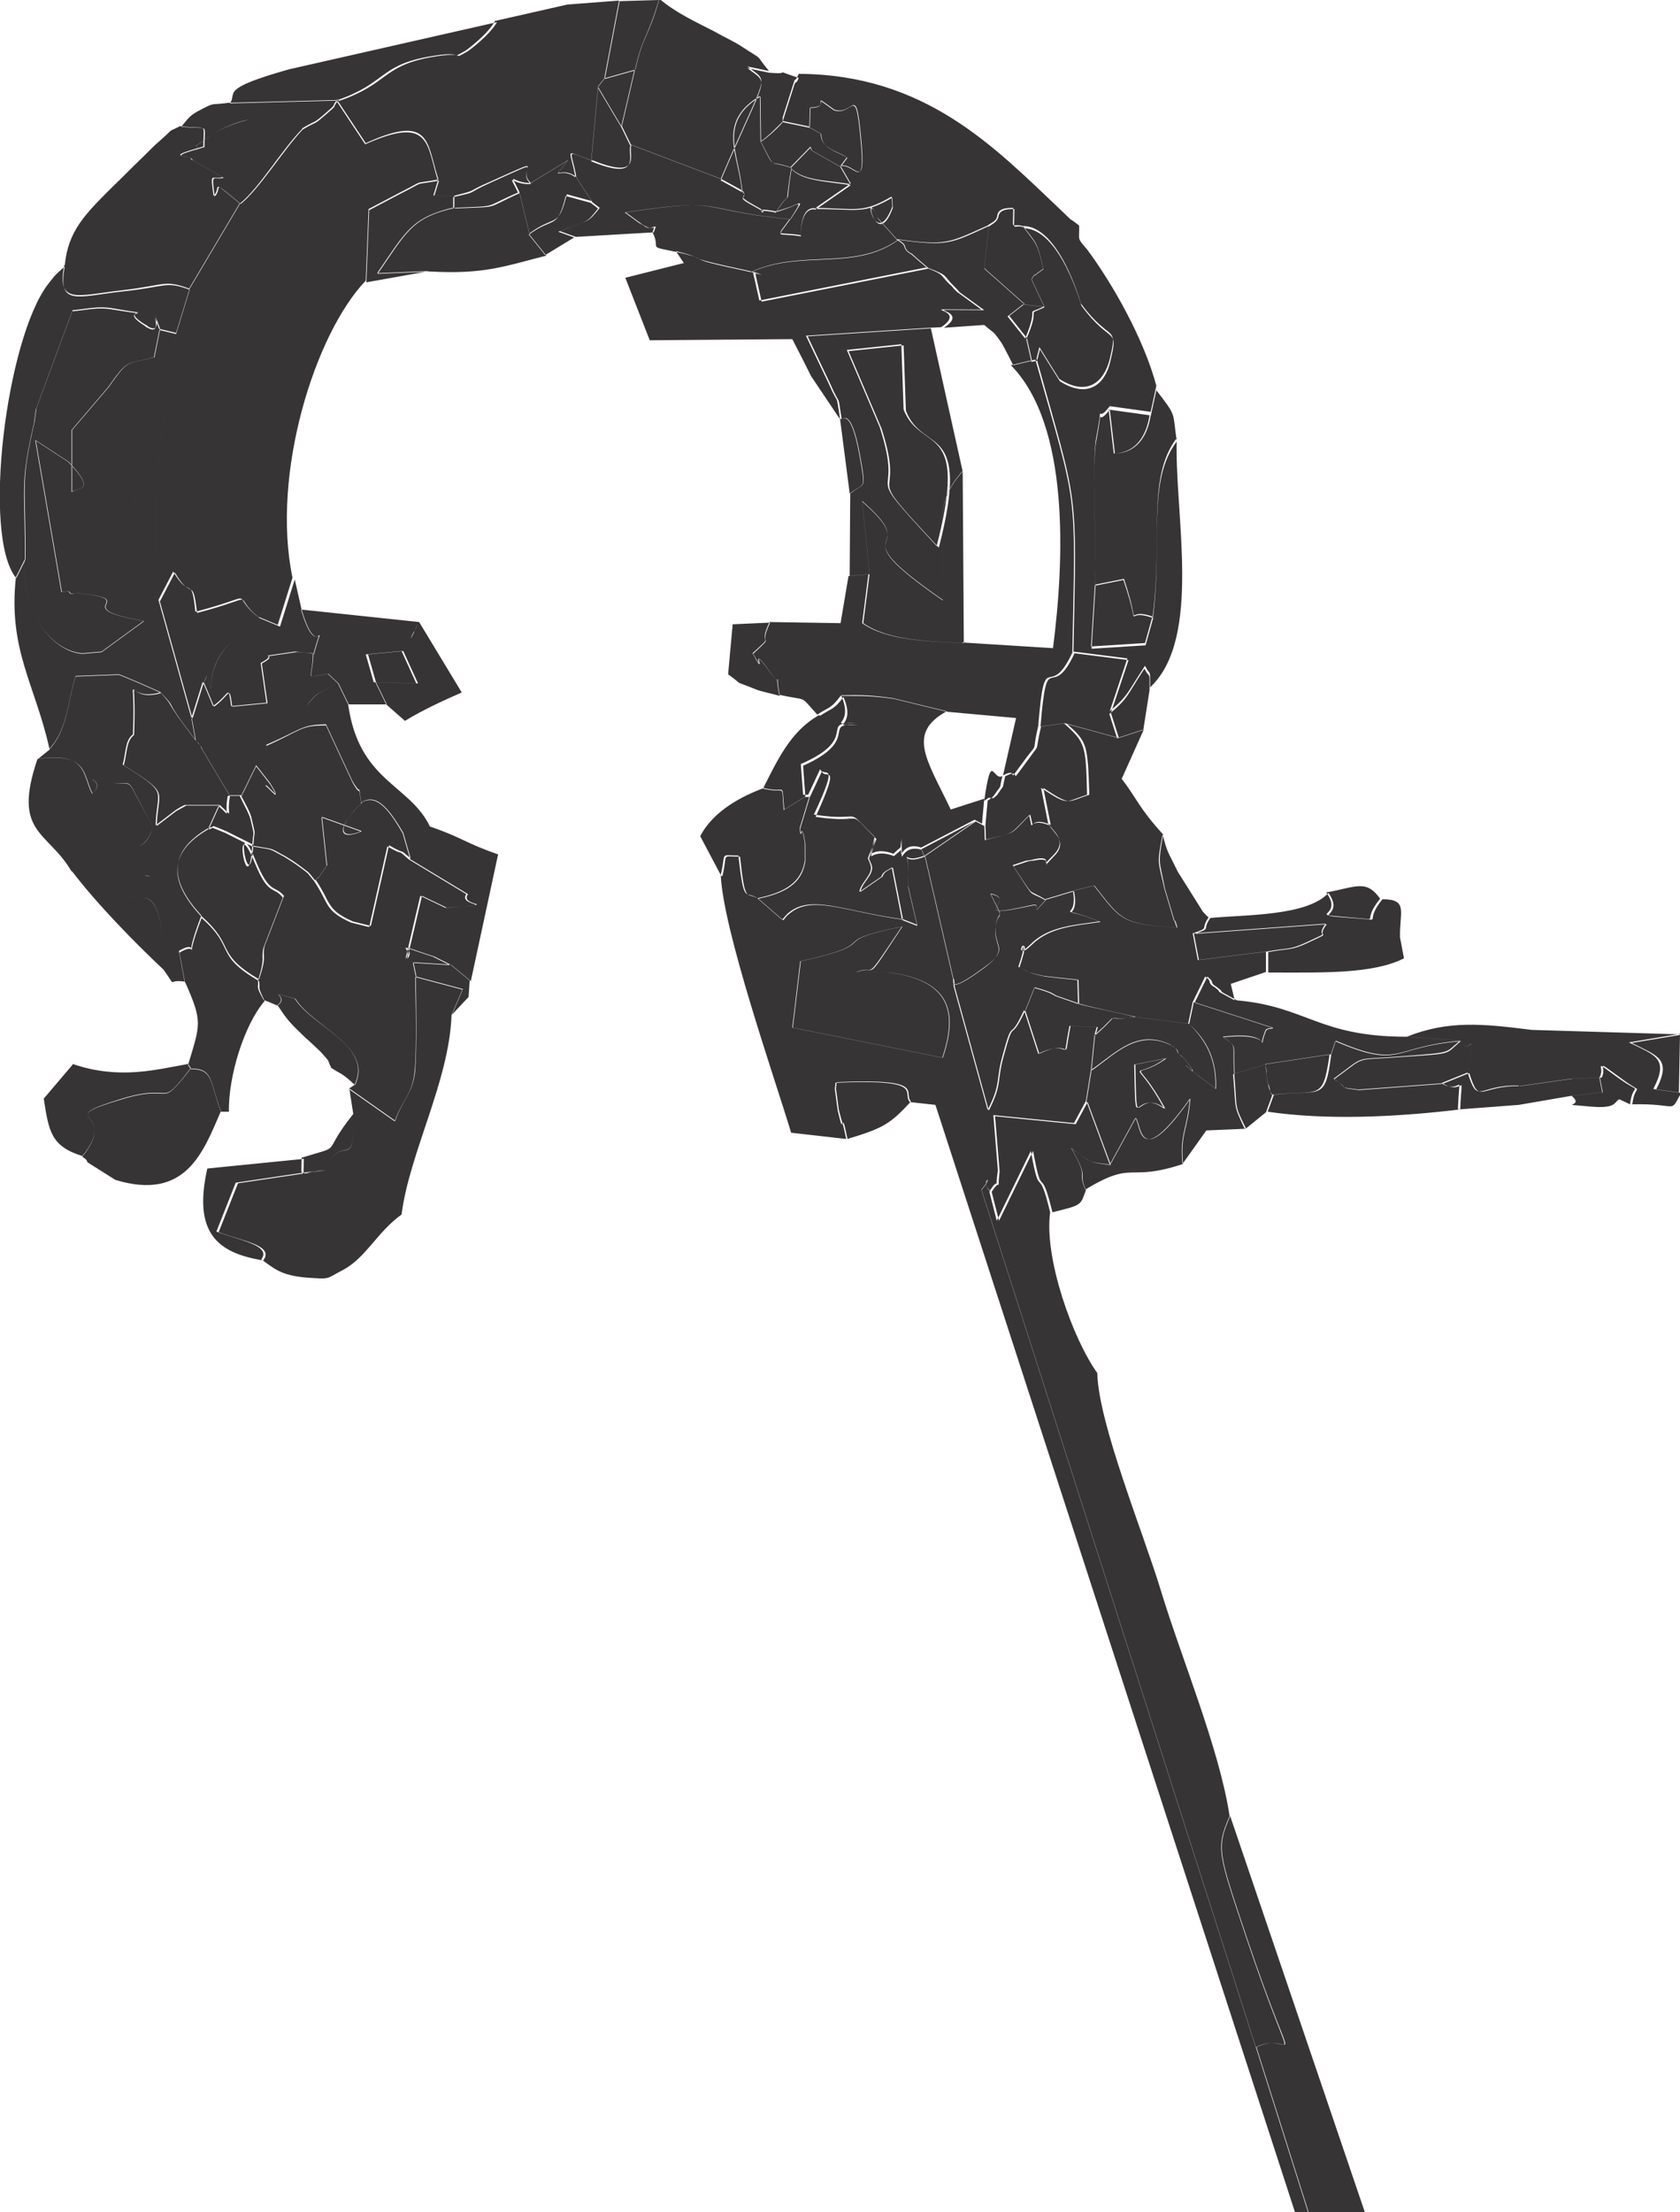<?xml version="1.0" encoding="UTF-8"?>
<!DOCTYPE svg PUBLIC "-//W3C//DTD SVG 1.1//EN" "http://www.w3.org/Graphics/SVG/1.1/DTD/svg11.dtd">
<!-- Creator: CorelDRAW -->
<svg xmlns="http://www.w3.org/2000/svg" xml:space="preserve" width="2.958in" height="3.894in" style="shape-rendering:geometricPrecision; text-rendering:geometricPrecision; image-rendering:optimizeQuality; fill-rule:evenodd; clip-rule:evenodd"
viewBox="0 0 2.958 3.894"
 xmlns:xlink="http://www.w3.org/1999/xlink">
 <defs>
  <style type="text/css">
   <![CDATA[
    .fil0 {fill:#373435}
   ]]>
  </style>
 </defs>
 <g id="Layer_x0020_1">
  <path class="fil0" d="M0.532 0.227c-0.036,0.037 -0.075,0.103 -0.109,0.131l-0.089 0.15 -0.024 0.078c-0.027,0.201 -0.047,0.252 -0.031,0.47l0.026 -0.05c0.03,0.052 0.032,0.004 0.039,0.071 0.118,-0.031 0.057,-0.034 0.109,0.008l0.036 0.015 0.026 -0.083c-0.038,-0.182 0.039,-0.429 0.129,-0.523l0.005 -0.126 0.057 -0.03c0.046,-0.023 0.016,-0.013 0.066,-0.022 -0.021,-0.064 -0.012,-0.117 -0.128,-0.064l-0.051 -0.077 0.002 -0.001c-0.016,0.019 0.004,0.003 -0.025,0.028 -0.02,0.017 -0.011,0.008 -0.038,0.024zm0.878 1.465c0.151,-0.034 0.037,-0.032 0.178,-0.061 -0.072,0.107 -0.042,0.065 -0.08,0.08l0.057 0.001c0.108,0.014 0.121,0.07 0.094,0.15l-0.264 -0.053 0.014 -0.117zm0.178 -0.074c-0.107,-0.015 -0.162,-0.045 -0.202,-0.009 -0.002,0.002 -0.007,0.008 -0.009,0.01l-0.045 -0.039c-0.021,-0.012 -0.022,0.011 -0.032,-0.074 -0.034,0 -0.021,-0.007 -0.031,0.034 0.004,0.097 0.094,0.355 0.124,0.454l0.097 0.011c-0.013,-0.061 -0.002,0.006 -0.015,-0.05l-0.005 -0.037c-0,-0.006 0.001,-0.008 0.001,-0.012 0.161,-0.007 0.116,0.018 0.131,0.034l0.045 0.005 0.633 1.949 0.023 0 -0.092 -0.291 -0.483 -1.509c0.025,-0.029 -0.004,-0.016 0.015,0.002 0.018,-0.029 0.008,0.008 0.014,-0.036l-0.008 -0.097 0.142 0.014 0.021 -0.039 0.009 -0.056 0.006 -0.06 0.004 -0.014 -0.048 -0.002c-0.015,0.076 0.008,0.019 -0.055,0.049l-0.025 -0.077c-0.028,0.062 -0.018,0.007 -0.038,0.081 -0.012,0.043 -0.002,0.048 -0.026,0.095l-0.06 -0.218 -0.001 -0.013 -0.05 -0.217c-0.05,0.02 -0.024,-0.032 -0.029,0.053 -0,0.002 0.016,0.068 0.016,0.069l-0.028 -0.011zm-0.21 -1.405l0.048 0.01 0.001 -0.034c0.041,9.05512e-005 -0.006,-0.03 0.042,0.004 0.034,0.012 0.038,-0.049 0.047,0.049 0.01,0.102 -0.012,0.042 -0.036,0.05l0.018 0.031 -0.062 0.043c0.073,0.001 0.082,0.01 0.134,-0.02l0.001 0.018c-0.031,0.081 -0.053,-0.043 -0.026,0.019l0.034 0.038c0.087,0.012 0.091,0.007 0.16,-0.024 0.006,-0.005 0.016,-0.007 0.017,-0.018 0.002,-0.013 0.018,-0.013 0.028,-0.013 0,0.044 -0.005,0.026 0.017,0.032 0.064,-0.001 0.102,0.136 0.102,0.136 0.052,0.071 0.066,0.035 0.051,0.098 -0.01,0.04 -0.039,0.067 -0.089,0.035l-0.035 -0.056 -0.005 0.02c0.074,0.266 0.071,0.22 0.065,0.516l0.095 0.012 -0.031 0.093c0.033,-0.028 0.031,-0.033 0.062,-0.08 0.01,0.02 0.009,0.002 0.009,0.038 0.093,-0.087 0.042,-0.309 0.047,-0.439 -0.053,0.07 -0.025,0.176 -0.042,0.311l-0.014 0.05 -0.095 0.006 0.007 -0.113c0.001,-0.056 -0.001,-0.11 -0.001,-0.166 -9.84252e-005,-0.023 -0.001,-0.067 0.003,-0.088 0.015,-0.078 -0.004,-0.019 0.024,-0.056l0.072 0.01 0.01 -0.046c-0.022,-0.082 -0.076,-0.178 -0.122,-0.24 -0.019,-0.022 -0.013,-0.015 -0.014,-0.042 -0.031,-0.024 0.002,0.005 -0.033,-0.028 -0.117,-0.111 -0.238,-0.238 -0.461,-0.239 -0,0.001 -0.001,0.003 -0.001,0.003 -0,0 -0.002,0.003 -0.002,0.004 -0,0.001 -0.003,0.004 -0.004,0.004l-0.021 0.066zm0.365 1.884c-0.018,-0.018 0.01,-0.031 -0.015,-0.002l0.483 1.509c0.065,-0.035 0.075,0.08 -0.017,-0.194 -0.049,-0.147 -0.054,-0.156 -0.029,-0.213 -0.018,-0.119 -0.085,-0.278 -0.121,-0.397 -0.031,-0.102 -0.11,-0.294 -0.112,-0.383 -0.043,-0.06 -0.094,-0.202 -0.083,-0.283 -0.022,-0.091 -0.017,-0.014 -0.034,-0.108l-0.06 0.123 -0.013 -0.051zm-0.872 -2.059c-0.013,0.023 -0.048,0.049 -0.051,0.051 -0.034,0.019 0.007,-0.002 -0.067,0.011 -0.086,0.016 -0.073,0.047 -0.161,0.077l0.051 0.077c0.116,-0.052 0.108,0.001 0.128,0.064l-0.008 0.026 0.035 0.001c0.048,-0.012 0.018,-0.005 0.067,-0.026 0.107,-0.048 0.041,-0.021 0.07,0.003l0.064 -0.039c-0.031,0.042 -0.014,0.008 0.014,0.029 -0.009,-0.053 -0.022,-0.047 0.028,-0.03l0.012 -0.13 0.011 -0.014 0.026 -0.137 -0.091 0.007 -0.128 0.029zm-0.417 1.687c0.002,0.016 -0.005,0.008 0.01,0.035l0.024 0.01c0.023,-0.017 -0.025,-0.027 0.031,-0.012 0.031,0.05 0.139,0.083 0.105,0.152l-0.009 0.006 0.081 0.057c0.012,-0.036 0.031,-0.048 0.035,-0.088 0.003,-0.037 0.002,-0.123 0.001,-0.166l-0.005 -0.024 0.065 0.004 -0.03 -0.015c-0.081,-0.026 -0.031,-0.016 -0.048,0.004l0.026 -0.111 0.044 0.021c0.103,-0.008 0.021,-0.001 0.037,-0.024l-0.101 -0.061c-0.025,-0.022 -0.003,-0.003 -0.038,-0.023l-0.032 0.142 -0.032 -0.008c-0.047,-0.021 -0.038,-0.033 -0.065,-0.073 -0.014,-0.017 -0.007,-0.011 -0.03,-0.028 -0.004,-0.003 -0.018,-0.012 -0.023,-0.015 -0.029,-0.015 -0.014,-0.011 -0.056,-0.018 -0.007,0.107 -0.037,-0.073 0.005,0.03 0.024,0.058 0.032,0.039 0.049,0.06l-0.034 0.088c-0.005,0.021 0.004,0.015 -0.01,0.059zm1.241 -0.593c-0.06,-0.003 -0.133,-0.004 -0.177,-0.035l0.011 -0.086 -0.035 0.003 -0.014 0.083 -0.125 -0.002c-0.023,0.048 0.013,0.016 -0.03,0.055 0.028,0.051 -0.01,-0.024 0.029,0.031 0.028,0.039 0.007,-0.013 0.018,0.042 0.053,0.012 0.034,-0.001 0.067,0.035 0.021,-0.014 0.024,-0.01 0.041,-0.033 0.04,-0 0.056,0 0.093,0.005l0.095 0.023 0.121 0.011 -0.023 0.101c0.034,-0.018 -0.002,0.027 0.041,-0.031 0.022,-0.029 0.009,-0.005 0.021,-0.056 0.012,-0.146 0.018,-0.039 0.06,-0.129 0.006,-0.296 0.01,-0.25 -0.065,-0.516l-0.01 0.002 -0.033 0.008c0.104,0.106 0.094,0.343 0.074,0.498l-0.16 -0.01zm-1.08 0.784l0.007 0.045c0.002,0.107 -0.015,0.028 -0.052,0.098l-0.155 0.023 -0.034 0.086c0.039,0.015 0.098,0.024 0.079,0.049 0.023,0.016 0.034,0.028 0.079,0.032 0.045,0.003 0.033,0.003 0.066,-0.014 0.04,-0.022 0.059,-0.066 0.102,-0.097 0.014,-0.109 0.084,-0.235 0.088,-0.351l0.019 -0.045 -0.083 -0.022c0.001,0.043 0.003,0.129 -0.001,0.166 -0.004,0.041 -0.023,0.052 -0.035,0.088l-0.081 -0.057zm0.864 -1.179c-0.008,-0.051 -0.001,-0.018 -0.02,-0.062l-0.04 -0.084 0.217 -0.014 0.021 -0.001c0.056,-0.037 -0.073,-0.031 0.071,-0.031l-0.044 -0.032c-0.002,-0.002 -0.006,-0.006 -0.008,-0.009 -0.023,-0.02 -0.009,-0.019 -0.046,-0.033l-0.293 0.058 -0.011 -0.049c-0,-0.001 0.03,0.005 -0.007,-0.003 -0.026,-0.006 -0.057,-0.012 -0.078,-0.018 -0.022,-0.006 -0.007,-0.006 -0.051,-0.017l0.014 0.021 -0.103 0.026 0.043 0.11 0.251 -0.002c0.01,0.019 0.023,0.045 0.033,0.065l0.049 0.073zm0.41 0.831c0.011,0.059 -0.04,0.02 0.047,0.054 -0.04,0.006 -0.089,0.008 -0.12,0.039 -0.041,0.04 0.004,-0.039 -0.023,0.041 0.019,0.009 0.012,0.009 0.045,0.016 0.002,0 0.048,0.006 0.059,0.006l0.001 0.043c0.02,0.006 0.078,0.017 0.099,0.023l0.095 0.012 0.008 -0.038 0.022 -0.045c0.003,0.003 0.007,0.004 0.008,0.01 0.001,0.005 0.007,0.008 0.009,0.009 0.019,0.015 -0.011,-0.002 0.035,0.023l-0.007 -0.029 0.062 -0.021 0 -0.036 -0.12 0.015 -0.009 -0.047c0.032,-0.011 0.012,-0.005 0.028,-0.028 -0.004,-0.003 -0.008,-0.008 -0.01,-0.01l-0.044 -0.07c-0.019,-0.039 -0.018,-0.032 -0.027,-0.066 -0.011,0.054 -0.007,0.048 0.003,0.095l0.017 0.057c0.001,-0.002 0.003,0.008 0.005,0.012 -0.1,-0.006 -0.099,-0.015 -0.146,-0.074l-0.037 0.009zm-1.776 -1.101c-0.013,0.07 0.023,0.053 0.102,0.044 0.077,-0.009 0.074,-0.019 0.118,-0.003l0.089 -0.15c-0.055,-0.045 -0.031,-0.028 -0.046,-0.013 -0.006,-0.045 -0.004,-0.028 0.016,-0.033l-0.055 -0.031c-0.001,-0.01 -0.055,-0.002 0.021,-0.023 0,-0.045 0.01,-0.029 -0.041,-0.036 -0.027,0.014 -0.005,-0.001 -0.038,0.028 -0.002,0.001 -0.023,0.022 -0.027,0.026 -0.024,0.023 -0.031,0.031 -0.054,0.053 -0.048,0.048 -0.078,0.077 -0.084,0.138zm0.14 0.627c-0.033,-0.165 -0.016,-0.305 0.018,-0.465 -0.052,0.013 -0.046,0.004 -0.081,0.053l-0.064 0.075 0 0.109c0.009,-0.008 0.046,0.001 -0.006,-0.053l-0.058 -0.038 0.046 0.267c0.004,0.002 0.012,-0.004 0.014,0.001 0.002,0.005 0.011,0.001 0.013,0.001 0.119,0.012 -0.022,0.025 0.117,0.049zm-0.21 -0.109c-0.004,0.097 0.049,0.161 0.102,0.165l0.034 -0.003 0.074 -0.054c-0.139,-0.024 0.002,-0.037 -0.117,-0.049 -0.002,-0 -0.011,0.003 -0.013,-0.001 -0.002,-0.005 -0.01,0 -0.014,-0.001l-0.046 -0.267 0.058 0.038c0.051,0.054 0.014,0.045 0.006,0.053l0 -0.109 0.064 -0.075c0.035,-0.049 0.028,-0.04 0.081,-0.053l0.01 -0.05c-0.024,-0.062 0.012,0.015 -0.021,-0.004 -0.001,-0.001 -0.005,-0.004 -0.006,-0.004 -0.053,-0.033 0.037,-0.012 -0.055,-0.028 -0.028,-0.005 -0.046,0.001 -0.072,0.003l-0.064 0.173 -0.003 0.023c-0.025,0.108 -0.016,0.105 -0.016,0.243zm1.438 0.239c0.025,0.057 -0.03,0.049 0.026,0.049 -0.067,-0.003 0.009,0.026 -0.097,0.072l0.004 0.054 0.009 1.9685e-005 0.021 -0.045c0.006,0.016 0.036,-0.02 -0.011,0.08 0.092,0.014 0.05,-0.018 0.107,0.039 -0.012,0.057 -0.014,0.012 0.033,0.03 0.018,-0.017 0.011,-0.006 0.014,-0.027 0,0.059 -0.007,0.002 0.035,0.016l0.094 -0.049 0.013 0.007 0.004 -0.044 -0.059 0.019c-0.042,-0.088 -0.078,-0.134 -0.007,-0.173l-0.095 -0.023c-0.037,-0.005 -0.053,-0.006 -0.093,-0.005zm0.366 0.227c0.005,0.011 0.034,0.028 0.008,0.054 -0.035,0.035 0.011,-0.003 -0.036,0.008 -0.003,0.001 -0.009,0.002 -0.012,0.002l-0.024 0.008c0.042,0.062 0.022,0.039 0.057,0.06l0.05 -0.015 0.037 -0.009c0.047,0.059 0.046,0.068 0.146,0.074 -0.001,-0.004 -0.004,-0.015 -0.005,-0.012l-0.017 -0.057c-0.009,-0.048 -0.013,-0.041 -0.003,-0.095 -0.043,-0.047 -0.046,-0.063 -0.073,-0.098l0.039 -0.087 -0.046 0.015 -0.095 -0.026c0.038,0.034 0.039,0.038 0.041,0.126 -0.04,0.013 -0.032,0.02 -0.081,-0.012l0.013 0.065zm-0.729 -1.328l-0.023 0.099 0.016 0.033 0.158 0.06c0.082,-0.193 0.087,-0.167 0.047,-0.198l0.038 0.008c-0.029,-0.035 -0.004,-0.014 -0.051,-0.045 -0.011,-0.007 -0.032,-0.017 -0.046,-0.025 -0.035,-0.018 -0.066,-0.032 -0.096,-0.057 -0.019,0.068 -0.03,0.066 -0.042,0.124zm-0.847 0.506c-0.034,0.16 -0.051,0.3 -0.018,0.465l-0.074 0.054 -0.034 0.003c-0.052,-0.004 -0.106,-0.069 -0.102,-0.165l-0.015 0.03c-0.014,0.128 0.034,0.189 0.059,0.302 0.032,-0.034 0.032,-0.084 0.046,-0.128l0.076 -0.003c0.005,0.001 0.062,0.026 0.073,0.031 0.025,0.029 0.008,0.01 0.033,0.046l0.029 0.039 -0.007 -0.039 -0.058 -0.208c-0.016,-0.218 0.004,-0.269 0.031,-0.47l-0.029 -0.007 -0.01 0.05zm1.379 0.333c-0.144,-0.155 -0.054,-0.064 -0.101,-0.21l-0.058 -0.136 0.096 -0.01 0.004 0.115c0.031,0.078 0.116,0.017 0.058,0.241zm-0.17 -0.225c0.003,0.004 0.018,-0.024 0.034,0.063 0.012,0.067 0.008,0.048 -0.017,0.069l-0.001 0.145 0.035 -0.003 -0.013 -0.128c0.114,0.099 -0.051,0.04 0.142,0.174 0.004,-0.116 -0.022,-0.164 0.035,-0.227l-0.056 -0.252 -0.217 0.014 0.04 0.084c0.019,0.044 0.012,0.011 0.02,0.062zm0.732 2.866l0.092 0.291 0.099 0 -0.237 -0.697c-0.025,0.057 -0.02,0.066 0.029,0.213 0.092,0.274 0.083,0.159 0.017,0.194zm-2.124 -2.284l-0.021 0.017c0.089,-0.012 0.079,0.029 0.096,0.061 0.03,-0.029 -0.039,-0.028 0.036,-0.019 0.043,0.005 0.016,-0.018 0.071,0.078 -0.011,0.03 -0.024,0.033 -0.024,0.033l0.018 0.053c-0.003,0.001 -0.009,-0.003 -0.01,0.001 -0.018,0.075 0.015,-0.058 -0.032,0.035 0.036,0.01 0.051,-0.023 0.068,0.086 0.009,0.058 0.013,0.011 -0.002,0.043 0.025,0.035 0.004,0.016 0.037,0.021l-0.01 -0.054c0.042,-0.025 0.003,0.034 0.039,-0.061 -0.053,-0.058 -0.063,-0.11 0.014,-0.154l0.019 -0.042 -0.061 -0c-0.002,0 -0.014,0.007 -0.018,0.01l-0.034 0.026c0.002,-0.066 0.025,-0.054 -0.058,-0.107 0.006,-0.021 0.004,-0.043 0.018,-0.053 0.006,-0.132 -0.02,-0.055 0.048,-0.074 -0.011,-0.005 -0.068,-0.03 -0.073,-0.031l-0.076 0.003c-0.014,0.044 -0.014,0.094 -0.046,0.128zm1.322 0.373l-0.014 0.117 0.264 0.053c0.027,-0.08 0.014,-0.136 -0.094,-0.15l-0.057 -0.001c0.039,-0.014 0.009,0.027 0.08,-0.08 -0.141,0.029 -0.027,0.027 -0.178,0.061zm0.026 -1.325c-0,0 -0.026,-0.009 -0.026,0.047 -0.043,-0.007 -0.044,0.006 -0.02,-0.028 -0.17,-0.017 -0.111,-0.039 -0.29,-0.012l0.026 0.019c0.002,0.001 0.008,0.004 0.01,0.006 0.015,0.009 0.02,-0.012 0.013,0.01 0.016,0.032 -0.013,0.023 0.044,0.035 0.044,0.01 0.029,0.01 0.051,0.017 0.021,0.006 0.052,0.012 0.078,0.018 0.087,-0.041 0.18,-0.002 0.258,-0.056l-0.034 -0.038c-0.027,-0.062 -0.004,0.062 0.026,-0.019l-0.001 -0.018c-0.052,0.03 -0.061,0.02 -0.134,0.02zm0.295 1.086l-0.013 -0.007 -0.089 0.061 0.05 0.217c0.002,-0.001 -0.016,0.032 0.055,-0.021 0.046,-0.035 0.011,-0.036 0.02,-0.077 0.005,-0.025 0.016,-0 -0.01,-0.052 0.052,0.009 -0.05,0.047 0.074,0.02 0.019,-0.004 -0.008,0.025 0.023,-0.009 -0.035,-0.02 -0.015,0.003 -0.057,-0.06l0.024 -0.008c0.003,-0.001 0.009,-0.002 0.012,-0.002 0.047,-0.01 0.001,0.028 0.036,-0.008 0.026,-0.026 -0.004,-0.043 -0.008,-0.054 -0.042,-0.017 -0.027,0.02 -0.036,-0.018 -0.04,0.04 -0.022,0.028 -0.078,0.044l-0.001 -0.025zm-1.604 0.081c0.046,0.06 0.112,0.127 0.161,0.173 0.015,-0.032 0.011,0.015 0.002,-0.043 -0.017,-0.109 -0.031,-0.076 -0.068,-0.086 0.047,-0.093 0.014,0.04 0.032,-0.035 0.001,-0.004 0.007,0.001 0.01,-0.001l-0.018 -0.053 -0.091 -0.07 0.007 -0.022c-0.017,-0.032 -0.007,-0.074 -0.096,-0.061 -0.045,0.132 0.018,0.126 0.06,0.198zm-0.098 -0.517l0.015 -0.03c0,-0.137 -0.009,-0.134 0.016,-0.243l0.003 -0.023 0.064 -0.173c0.026,-0.002 0.045,-0.008 0.072,-0.003 0.092,0.015 0.002,-0.006 0.055,0.028 0.001,0.001 0.005,0.004 0.006,0.004 0.033,0.019 -0.004,-0.058 0.021,0.004l0.029 0.007 0.024 -0.078c-0.044,-0.016 -0.04,-0.005 -0.118,0.003 -0.08,0.009 -0.115,0.027 -0.102,-0.044 -0.016,0.015 -0.013,0.01 -0.03,0.032 -0.073,0.097 -0.116,0.441 -0.056,0.516zm1.997 -0.286c-0.011,0.072 -0.063,0.067 -0.063,0.067l-0.009 -0.077c-0.028,0.037 -0.009,-0.022 -0.024,0.056 -0.004,0.021 -0.003,0.065 -0.003,0.088 0,0.056 0.002,0.11 0.001,0.166l0.05 -0.01c0.035,0.102 -0.004,0.046 0.052,0.067 0.017,-0.134 -0.011,-0.241 0.042,-0.311 -0.008,-0.053 0.001,-0.042 -0.036,-0.09l-0.01 0.046zm0.545 1.101c0.02,0.035 0.023,-0.039 0.016,0.057 0.018,0.058 0.018,0.021 0.09,0.023l0.092 -0.013 0.051 -0.002c0.011,-0.019 -0.016,-0.035 0.034,0.001 0.044,0.033 0.025,0.004 0.02,0.046 0.083,-0.002 0.065,0.018 0.086,-0.02l-0.044 -0.006c0.028,-0.054 0.003,-0.059 -0.043,-0.082l0.09 -0.015 -0.266 -0.008c-0.087,-0.011 -0.147,-0.017 -0.22,0.012l0.097 0.007zm-2.233 -0.567l0.007 0.039c0.003,0.004 0.008,0.006 0.01,0.014l0.049 0.082 0.021 0 0.026 -0.053 0.025 0.032c0.024,0.039 -0.005,0.003 -0.008,0.003l0.001 -0.071c0.063,-0.027 0.06,-0.035 0.105,-0.036l0.046 0.099c0.018,0.032 0.01,-0.001 0.016,0.039 0.025,-0.015 0.046,0.007 0.073,0.054 0.062,-0.01 0.025,0.001 0.048,-0.012 -0.036,-0.075 -0.125,-0.079 -0.144,-0.215l-0.018 -0.037c-0.04,0.022 -0.034,0.013 -0.057,0.042l-0.069 -0.008 -0.062 0.006c-0.006,-0.04 -0.001,-0.022 -0.032,-3.93701e-005l-0.018 -0.043 -0.02 0.064zm0.086 0.135c0.006,0.011 0.018,0.032 0.019,0.041 0.008,0.035 0.005,0.015 0.003,0.048 0.042,0.007 0.027,0.003 0.056,0.018 0.005,0.003 0.018,0.011 0.023,0.015 0.023,0.017 0.016,0.011 0.03,0.028 0.001,-0.002 0.004,-0.006 0.005,-0.004l0.015 -0.022 -0.009 -0.085 0.07 0.025c-0.054,0.021 -0.03,-0.023 0,-0.049 -0.006,-0.04 0.001,-0.007 -0.016,-0.039l-0.046 -0.099c-0.046,0 -0.042,0.008 -0.105,0.036l-0.001 0.071c0.003,-0 0.032,0.036 0.008,-0.003l-0.025 -0.032 -0.026 0.053zm-0.28 0.635c0.003,0.004 0.008,0.004 0.01,0.011l0.049 0.031c0.125,0.038 0.155,-0.05 0.186,-0.121 -0.02,-0.051 -0.012,-0.075 -0.053,-0.075 -0.059,0.075 -0.026,0.025 -0.121,0.054 -0.127,0.038 -0.003,0.018 -0.07,0.101zm0.211 -0.422c0.061,0.054 0.022,0.064 0.101,0.111 0.015,-0.044 0.005,-0.038 0.01,-0.059l0.034 -0.088c-0.017,-0.02 -0.025,-0.002 -0.049,-0.06 -0.042,-0.103 -0.011,0.077 -0.005,-0.03l-0.048 -0.024c-0.034,-0.014 -0.016,-0.007 -0.03,-0.006 -0.076,0.044 -0.067,0.096 -0.014,0.154zm1.699 0.25c-0.063,0.045 -0.057,-0.012 -0.002,0.089 -0.054,-0.042 -0.05,0.061 -0.053,-0.078l0.055 -0.011zm-0.132 0.02l-0.009 0.056 0.041 0.111 0.045 -0.082c0.01,0.011 0.004,0.096 0.096,-0.034 -0.005,0.056 -0.018,0.061 -0.013,0.115l0.042 -0.059 0.017 -0.073 -0.032 -0.024c-0.053,-0.046 0.022,0.027 -0.025,-0.031 -0.001,-0.002 -0.009,-0.004 -0.01,-0.01 -0.001,-0.007 -0.008,-0.008 -0.012,-0.012 -0.058,-0.028 -0.096,0.013 -0.139,0.044zm-0.391 -0.872l-0.011 0.086c0.044,0.031 0.117,0.032 0.177,0.035l-0.002 -0.303c-0.057,0.063 -0.031,0.112 -0.035,0.227 -0.193,-0.134 -0.028,-0.075 -0.142,-0.174l0.013 0.128zm-0.488 -0.728c-0.05,-0.017 -0.037,-0.023 -0.028,0.03l0.028 0.043 0.013 0.01c-0.023,0.028 -0.015,0.019 -0.07,0.041l0.028 0.01 0.137 -0.008c0.008,-0.022 0.003,-0.001 -0.013,-0.01 -0.002,-0.001 -0.008,-0.004 -0.01,-0.006l-0.026 -0.019c0.179,-0.027 0.12,-0.005 0.29,0.012 0.028,-0.044 0.022,-0.026 -0.026,-0.014 -0.056,-0.01 0.002,0.011 -0.035,-0.009 -0.04,-0.022 -0.013,-0.013 -0.023,-0.027l-0.038 -0.021 -0.158 -0.06c-0.007,0.013 0.022,0.064 -0.069,0.027zm0.382 1.119l-0.017 0.056c0.002,0.028 0.002,-0.02 0.009,0.026l8.66142e-005 0.031c-0.005,0.03 -0.023,0.054 -0.083,0.066l0.045 0.039c0.002,-0.002 0.006,-0.008 0.009,-0.01 0.04,-0.036 0.095,-0.006 0.202,0.009l-0.018 -0.092c-0.006,0.005 -0.015,0.006 -0.018,0.016l-0.039 0.027c0.002,-0.016 0.024,-0.03 0.02,-0.046 -0.001,-0.004 -0.004,-0.009 -0.005,-0.013l0.013 -0.034c-0.057,-0.058 -0.014,-0.025 -0.107,-0.039 0.046,-0.101 0.017,-0.064 0.011,-0.08l-0.021 0.045zm0.069 -0.784l0.058 0.136c0.047,0.146 -0.044,0.055 0.101,0.21 0.058,-0.224 -0.028,-0.163 -0.058,-0.241l-0.004 -0.115 -0.096 0.01zm-1.168 1.111c0.031,0.07 0.027,0.073 0.005,0.146l0.005 0.007c0.041,0 0.033,0.024 0.053,0.075l0.014 0c-0.001,-0.063 0.027,-0.153 0.063,-0.195 -0.014,-0.028 -0.007,-0.019 -0.01,-0.035 -0.08,-0.047 -0.04,-0.057 -0.101,-0.111 -0.036,0.095 0.003,0.036 -0.039,0.061l0.01 0.054zm0.475 -1.363c-0.076,0.017 -0.085,0.042 -0.136,0.116l0.093 -0.004c0.095,0.005 0.129,-0.009 0.204,-0.028l-0.029 -0.036 -0.018 -0.074c-0.065,0.029 -0.03,0.023 -0.114,0.027zm1.33 1.25c-0.016,0.023 0.004,0.017 -0.028,0.028l0.233 -0.017c-0.022,0.029 0.017,0.009 -0.034,0.033 -0.03,0.014 -0.032,0.009 -0.069,0.016l0 0.036c0.095,0 0.184,0.003 0.239,-0.025l-0.007 -0.037c-0.001,-0.045 0.015,-0.067 -0.031,-0.067 -0.034,0.042 0.002,0.037 -0.041,0.034 -0.102,-0.008 -0.02,0.002 -0.054,-0.045 -0.038,0.041 -0.147,0.038 -0.208,0.044zm-1.408 -0.103l0.101 0.061c-0.017,0.023 0.066,0.015 -0.037,0.024l-0.044 -0.021 -0.026 0.111c0.018,-0.02 -0.033,-0.03 0.048,-0.004l0.03 0.015 0.034 0.028 0.048 -0.223c-0.058,-0.02 -0.064,-0.03 -0.12,-0.049 -0.023,0.013 0.014,0.002 -0.048,0.012l0.013 0.045zm0.549 0.029c0.01,-0.041 -0.004,-0.034 0.031,-0.034 0.009,0.085 0.011,0.061 0.032,0.074 0.06,-0.012 0.078,-0.035 0.083,-0.066l-8.66142e-005 -0.031c-0.007,-0.046 -0.007,0.002 -0.009,-0.026l0.017 -0.056 -0.009 -1.9685e-005 -0.037 0.023c-0.005,-0.051 0.006,-0.027 -0.037,-0.038 -0.035,0.013 -0.087,0.039 -0.11,0.084l0.037 0.07zm-0.883 -0.123c0.024,0.021 0.009,0.018 0.016,-0.018l-0.049 -0.082c-0.002,-0.008 -0.007,-0.009 -0.01,-0.014l-0.029 -0.039c-0.025,-0.036 -0.007,-0.018 -0.033,-0.046 -0.068,0.02 -0.042,-0.058 -0.048,0.074 -0.014,0.01 -0.012,0.032 -0.018,0.053 0.083,0.053 0.06,0.041 0.058,0.107l0.034 -0.026c0.004,-0.002 0.016,-0.009 0.018,-0.01l0.061 0zm1.414 -1.018c0.022,0.03 0.023,0.025 0.034,0.073l-0.015 0.011c-0,-0.003 -0.004,0.005 -0.006,0.007l0.023 0.049c-0.036,0.017 -0.004,-0.007 -0.032,0.056l0.009 0.04 0.01 -0.002 0.005 -0.02 0.035 0.056c0.05,0.032 0.08,0.005 0.089,-0.035 0.015,-0.063 0.001,-0.027 -0.051,-0.098 -9.05512e-005,-0 -0.038,-0.137 -0.102,-0.136zm-0.057 1.697l0.013 0.051 0.06 -0.123c0.017,0.094 0.012,0.017 0.034,0.108 0.053,-0.013 0.049,-0.012 0.059,-0.039 -0.015,-0.033 0.008,-0.015 -0.025,-0.073 0.039,0.027 0.027,0.023 0.069,0.029l-0.041 -0.111 -0.021 0.039 -0.142 -0.014 0.008 0.097c-0.005,0.044 0.005,0.007 -0.014,0.036zm-1.342 -1.916l0.194 -0.005 -0.002 0.001c0.088,-0.03 0.076,-0.061 0.161,-0.077 0.074,-0.013 0.033,0.008 0.067,-0.011 0.003,-0.002 0.038,-0.028 0.051,-0.051l-0.366 0.083c-0.124,0.035 -0.091,0.041 -0.104,0.06zm0.233 1.232c-0.03,0.025 -0.054,0.07 -0,0.049l-0.07 -0.025 0.009 0.085 -0.015 0.022c-0,-0.002 -0.004,0.002 -0.005,0.004 0.027,0.04 0.018,0.052 0.065,0.073l0.032 0.008 0.032 -0.142c0.035,0.02 0.013,0.002 0.038,0.023l-0.013 -0.045c-0.027,-0.046 -0.048,-0.069 -0.073,-0.054zm1.466 0.351l0.139 0.045c-0.004,0.002 -0.011,-4.33071e-005 -0.013,0.005 -0.019,0.046 0.024,-0 -0.075,0.011 0.027,0.019 0.016,0.012 0.02,0.064l0.057 -0.017 0.113 -0.017 0.008 -0.024c0.117,0.05 0.098,0.01 0.221,-0l-0.097 -0.007c-0.154,-0 -0.175,-0.053 -0.298,-0.064 -0.046,-0.025 -0.015,-0.008 -0.035,-0.023 -0.002,-0.002 -0.008,-0.004 -0.009,-0.009 -0.001,-0.005 -0.005,-0.006 -0.008,-0.01l-0.022 0.045zm0.241 0.091c-0.011,0.084 -0.017,0.062 -0.101,0.071l-0.011 0.03c0.102,0.015 0.222,0.01 0.339,-0.004 0.003,-0.075 0.01,-0.023 -0.03,-0.045l-0.148 0.011c-0.04,-0.005 -0.015,-0.002 -0.044,-0.019 0.058,-0.042 0.032,-0.033 0.114,-0.039 0.101,-0.007 0.079,-0.004 0.109,-0.028 -0.123,0.01 -0.104,0.05 -0.221,0l-0.008 0.024zm-0.574 -0.49c-0.007,0.028 0.001,0.01 -0.014,0.033 -0.001,0.001 -0.008,0.008 -0.008,0.006 -0.001,-0.002 -0.006,0.003 -0.009,0.004l-0.004 0.044 0.001 0.025c0.056,-0.015 0.038,-0.004 0.078,-0.044 0.009,0.037 -0.006,0 0.036,0.018l-0.013 -0.065c0.049,0.032 0.041,0.025 0.081,0.012 -0.003,-0.089 -0.003,-0.093 -0.041,-0.126l-0.044 0.006c-0.012,0.051 0,0.026 -0.021,0.056 -0.043,0.058 -0.008,0.014 -0.041,0.031zm-0.188 -0.944c0.004,0.004 0.01,0.005 0.012,0.013 0.002,0.008 0.009,0.01 0.012,0.012 0.003,0.003 0.025,0.022 0.029,0.025 0.037,0.014 0.024,0.012 0.046,0.033 0.002,0.002 0.006,0.006 0.008,0.009l0.044 0.032c-0.144,0 -0.015,-0.006 -0.071,0.031l0.071 -0.005c0.019,0.017 0.013,0.007 0.03,0.031 0.004,0.006 0.017,0.032 0.021,0.04l0.033 -0.008 -0.009 -0.04 -0.031 -0.039 0.027 -0.021 -0.071 -0.063 0.008 -0.074c-0.068,0.031 -0.072,0.036 -0.16,0.024zm-1.03 0.728c-0.002,0.049 -0.017,0.043 0.026,0.036l0.018 0.017 0.018 0.037 0.067 -0 -0.019 -0.039 -0.014 -0.049 0.063 -0.006c0.003,-0.005 0.01,-0.018 0.012,-0.022 0.002,-0.003 0.006,-0.01 0.007,-0.014 0.002,-0.004 0.005,-0.01 0.008,-0.015l-0.208 -0.022c0.029,0.099 0.043,-0 0.022,0.078zm1.129 0.587l0.06 0.218c0.024,-0.047 0.014,-0.052 0.026,-0.095 0.02,-0.074 0.01,-0.02 0.038,-0.081l0.016 -0.04c0.035,0.01 0.031,0.012 0.039,0.015l0.04 0.014 -0.001 -0.043c-0.012,-0 -0.058,-0.006 -0.059,-0.006 -0.032,-0.007 -0.026,-0.007 -0.045,-0.016 -0.066,0.027 -0.027,0.063 -0.114,0.034zm-1.4 -0.68l0.058 0.208 0.02 -0.064c0.002,-0.003 0.005,-0.014 0.006,-0.011 0.018,0.054 -0.013,-0.007 0.041,-0.059l0.05 -0.044c-0.053,-0.042 0.009,-0.039 -0.109,-0.008 -0.008,-0.067 -0.009,-0.019 -0.039,-0.071l-0.026 0.05zm-0.153 0.817l-0.051 0.06c0.009,0.058 0.013,0.084 0.068,0.101 0.067,-0.082 -0.057,-0.062 0.07,-0.101 0.095,-0.029 0.063,0.021 0.121,-0.054l-0.005 -0.007c-0.057,0.01 -0.121,0.028 -0.203,0zm0.328 -0.787l-0.05 0.044c-0.054,0.053 -0.023,0.114 -0.041,0.059 -0.001,-0.003 -0.003,0.008 -0.006,0.011l0.018 0.043c0.03,-0.022 0.026,-0.04 0.032,3.93701e-005l0.062 -0.006 -0.01 -0.07c0.037,-0.02 -0.024,-0.007 0.06,-0.02 0.005,-0.001 0.026,0.002 0.032,0.003 0.021,-0.078 0.007,0.021 -0.022,-0.078l-0.012 -0.053 -0.026 0.083 -0.036 -0.015zm-0.117 -0.805l0.055 0.031c-0.019,0.005 -0.022,-0.012 -0.016,0.033 0.015,-0.015 -0.009,-0.032 0.046,0.013 0.034,-0.028 0.074,-0.094 0.109,-0.131 -0.018,-0.008 0.006,0.002 -0.042,-0.007 -0.027,-0.005 -0.015,-0.012 -0.053,-0.01 -0.011,0.001 -0.049,0.015 -0.062,0.024 -0.059,0.043 -0.012,-0 -0.037,0.047zm1.492 0.997l0.044 -0.006 0.095 0.026 -0.014 -0.044 0.031 -0.093 -0.095 -0.012c-0.042,0.09 -0.048,-0.017 -0.06,0.129zm-0.508 -0.8c0.037,0.009 0.007,0.002 0.007,0.003l0.011 0.049 0.293 -0.058c-0.005,-0.004 -0.027,-0.023 -0.029,-0.025 -0.003,-0.002 -0.01,-0.005 -0.012,-0.012 -0.002,-0.008 -0.008,-0.009 -0.012,-0.013 -0.077,0.055 -0.171,0.016 -0.258,0.056zm0.357 1.245l0.001 0.013c0.087,0.029 0.048,-0.007 0.114,-0.034 0.027,-0.08 -0.018,-0.001 0.023,-0.041 0.032,-0.031 0.08,-0.033 0.12,-0.039 -0.086,-0.034 -0.035,0.006 -0.047,-0.054l-0.05 0.015c-0.031,0.035 -0.004,0.005 -0.023,0.009 -0.124,0.028 -0.022,-0.01 -0.074,-0.02 0.026,0.051 0.015,0.026 0.01,0.052 -0.008,0.042 0.027,0.043 -0.02,0.077 -0.071,0.053 -0.053,0.021 -0.055,0.021zm0.414 0.079c0.031,0.028 0.049,0.063 0.047,0.114l-0.017 0.073 0.07 -0.003c-0.022,-0.045 -0.015,-0.03 -0.021,-0.098 -0.004,-0.052 0.007,-0.045 -0.02,-0.064 0.098,-0.012 0.056,0.035 0.075,-0.011 0.002,-0.005 0.009,-0.003 0.013,-0.005l-0.139 -0.045 -0.008 0.038zm0.446 0.105l0.047 -0.019c0.007,-0.095 0.004,-0.022 -0.016,-0.057 -0.03,0.023 -0.008,0.02 -0.109,0.028 -0.082,0.006 -0.056,-0.003 -0.114,0.039 0.029,0.018 0.004,0.014 0.044,0.019l0.148 -0.011zm-1.895 -1.411l0.112 -0.02 -0.093 0.004c0.051,-0.074 0.06,-0.098 0.136,-0.116l0 -0.02 -0.035 -0.001 0.008 -0.026c-0.05,0.009 -0.02,-0.001 -0.066,0.022l-0.057 0.03 -0.005 0.126zm0.663 -0.159c0.01,0.014 -0.018,0.005 0.023,0.027 0.037,0.02 -0.021,-0.001 0.035,0.009 0.033,-0.051 0.014,0.004 0.028,-0.078 -0.043,-0.016 -0.026,0.007 -0.054,-0.046l-0.001 -0.08c-0.072,0.043 -0.041,0.097 -0.034,0.151 0.001,0.005 0.002,0.012 0.002,0.018zm0.62 1.485l-0.006 0.06c0.044,-0.031 0.081,-0.072 0.139,-0.044 0.004,0.004 0.01,0.005 0.012,0.012 0.001,0.006 0.009,0.008 0.01,0.01 0.047,0.058 -0.028,-0.015 0.025,0.031l0.032 0.024c0.002,-0.051 -0.017,-0.085 -0.047,-0.114l-0.095 -0.012c-0.064,0.011 -0.017,-0.015 -0.071,0.032zm-0.125 -1.287l0.036 0.004 -0.023 -0.049c0.002,-0.002 0.005,-0.009 0.006,-0.007l0.015 -0.011c-0.011,-0.048 -0.012,-0.044 -0.034,-0.073 -0.022,-0.006 -0.017,0.013 -0.017,-0.032 -0.01,0 -0.026,-0 -0.028,0.013 -0.002,0.01 -0.011,0.013 -0.017,0.018l-0.008 0.074 0.071 0.063zm-1.093 0.61l0.026 0.057 -0.075 -0.002 0.019 0.039 0.033 0.029c0.031,-0.019 0.068,-0.036 0.1,-0.05l-0.075 -0.124c-0.003,0.005 -0.006,0.012 -0.008,0.015 -0.002,0.003 -0.006,0.011 -0.007,0.014 -0.002,0.004 -0.009,0.017 -0.012,0.022zm1.245 0.904c-0.042,-0.005 -0.031,-0.002 -0.069,-0.029 0.033,0.057 0.01,0.04 0.025,0.073 0.088,-0.053 0.072,-0.012 0.172,-0.045 -0.005,-0.054 0.008,-0.058 0.013,-0.115 -0.091,0.13 -0.086,0.045 -0.096,0.034l-0.045 0.082zm-1.491 0.168c0.019,-0.026 -0.04,-0.034 -0.079,-0.049l0.034 -0.086 0.155 -0.023c-0.047,0.004 -0.039,0.018 -0.039,-0.02l-0.17 0.017c-0.025,0.112 0.016,0.149 0.1,0.162zm0.978 -0.959c-0.05,0.028 -0.073,0.079 -0.098,0.128 0.043,0.011 0.031,-0.014 0.037,0.038l0.037 -0.023 -0.004 -0.054c0.105,-0.047 0.029,-0.076 0.097,-0.072 -0.056,0 -0.001,0.007 -0.026,-0.049 -0.017,0.023 -0.02,0.019 -0.041,0.033zm-1.123 -1.036c0.051,0.006 0.041,-0.009 0.041,0.036 -0.076,0.021 -0.022,0.012 -0.021,0.023 0.025,-0.047 -0.021,-0.004 0.037,-0.047 0.013,-0.009 0.051,-0.024 0.062,-0.024 0.038,-0.002 0.026,0.005 0.053,0.01 0.048,0.009 0.024,-0.001 0.042,0.007 0.027,-0.016 0.017,-0.006 0.038,-0.024 0.029,-0.025 0.01,-0.009 0.025,-0.028l-0.194 0.005c-0.034,0.005 -0.02,-0.003 -0.054,0.015 -0.017,0.009 -0.02,0.018 -0.03,0.028zm1.486 1.555l0.025 0.077c0.063,-0.031 0.04,0.027 0.055,-0.049l0.048 0.002 -0.004 0.014c0.053,-0.047 0.007,-0.022 0.071,-0.032 -0.021,-0.005 -0.079,-0.017 -0.099,-0.023l-0.04 -0.014c-0.008,-0.003 -0.003,-0.005 -0.039,-0.015l-0.016 0.04zm-0.313 0.227c0.063,-0.019 0.075,-0.026 0.112,-0.066 -0.015,-0.016 0.03,-0.041 -0.131,-0.034 -0,0.004 -0.001,0.006 -0.001,0.012l0.005 0.037c0.014,0.056 0.002,-0.011 0.015,0.05zm0.539 -0.919c-0.057,-0.021 -0.018,0.036 -0.052,-0.067l-0.05 0.01 -0.007 0.113 0.095 -0.006 0.014 -0.05zm0.071 0.557l0.009 0.047 0.12 -0.015c0.037,-0.007 0.039,-0.002 0.069,-0.016 0.051,-0.024 0.013,-0.004 0.034,-0.033l-0.233 0.017zm-1.633 -0.406l0.069 0.008c0.022,-0.029 0.017,-0.02 0.057,-0.042l-0.018 -0.017c-0.043,0.007 -0.027,0.013 -0.026,-0.036 -0.006,-0 -0.027,-0.003 -0.032,-0.003 -0.084,0.013 -0.022,0 -0.06,0.02l0.01 0.07zm0.468 -0.915c-0.036,0.002 -0.042,-0.025 -0.023,0.015l0.018 0.074c0.046,-0.034 0.051,-0.008 0.066,-0.069l-0 0 0.044 0.012 -0.028 -0.043c-0.028,-0.021 -0.045,0.013 -0.014,-0.029l-0.064 0.039zm0.128 -0.183l0.053 -0.015c0.012,-0.058 0.022,-0.056 0.042,-0.124l-0.069 0.002 -0.026 0.137zm-0.903 1.258l-0.007 0.022 0.091 0.07c7.08661e-005,-5.90551e-005 0.013,-0.002 0.024,-0.033 -0.055,-0.095 -0.028,-0.072 -0.071,-0.078 -0.075,-0.009 -0.007,-0.01 -0.036,0.019zm1.211 -0.173c-0.011,-0.055 0.01,-0.003 -0.018,-0.042 -0.039,-0.056 -0,0.019 -0.029,-0.031 0.042,-0.039 0.007,-0.007 0.03,-0.055l-0.066 0.003 -0.008 0.088c0.032,0.023 0.003,0.008 0.05,0.027 0.007,0.003 0.031,0.008 0.041,0.011zm-0.791 0.655c0.019,0.013 0.017,0.007 0.043,0.031 0.033,-0.068 -0.074,-0.102 -0.105,-0.152 -0.057,-0.015 -0.008,-0.005 -0.031,0.012 0.018,0.027 0.02,0.029 0.049,0.057 0.006,0.005 0.024,0.022 0.027,0.025 0.019,0.021 0.01,0.012 0.018,0.027zm0.757 -1.63c0.028,0.054 0.011,0.03 0.054,0.046l0.035 -0.036c0,0.002 0.001,0.003 0.001,0.006l0.051 0.029 0.012 -0.016c-0.008,-0.006 -0.021,-0.01 -0.027,-0.014 -0.004,-0.003 -0.019,-0.009 -0.019,-0.028l-0.02 -0.011 -0.048 -0.01c-0.003,0.005 -0.027,0.028 -0.039,0.035zm0.889 1.624c0.001,0.006 0.002,0.01 0.002,0.019 0.001,0.008 0.002,0.013 0.003,0.016 0.001,0.002 0.003,0.009 0.003,0.011 0,0.002 0.002,0.005 0.004,0.008 0.084,-0.009 0.089,0.013 0.101,-0.071l-0.113 0.017zm-0.96 -1.556l0.038 0.021c-0,-0.006 -0.001,-0.013 -0.002,-0.018 -0.008,-0.054 -0.038,-0.108 0.034,-0.151l0.001 0.08c0.012,-0.007 0.035,-0.031 0.039,-0.035l0.021 -0.066c0,-0.001 0.003,-0.004 0.004,-0.004 0,-0 0.002,-0.003 0.002,-0.004 0,-0 0.001,-0.002 0.001,-0.003 -0.055,-0.018 -0.003,-0.005 -0.052,-0.009l-0.038 -0.008c0.04,0.031 0.035,0.005 -0.047,0.198zm-0.227 -0.033c0.091,0.037 0.063,-0.014 0.069,-0.027l-0.016 -0.033 -0.041 -0.069 -0.012 0.13zm0.323 0.09c0.047,-0.013 0.053,-0.03 0.026,0.014 -0.024,0.034 -0.023,0.021 0.02,0.028 0,-0.056 0.026,-0.047 0.026,-0.047l0.062 -0.043c-0.043,-0.007 -0.085,-0.007 -0.105,-0.029 -0.014,0.082 0.004,0.027 -0.028,0.078zm0.223 1.245l0.028 0.011c-0,-0.001 -0.016,-0.066 -0.016,-0.069 0.005,-0.085 -0.021,-0.033 0.029,-0.053l-0.005 -0.012c-0.042,-0.013 -0.035,0.044 -0.035,-0.016 -0.003,0.021 0.004,0.011 -0.014,0.027 -0.047,-0.018 -0.045,0.027 -0.033,-0.03l-0.013 0.034c0.002,0.004 0.004,0.009 0.005,0.013 0.004,0.016 -0.018,0.03 -0.02,0.046l0.039 -0.027c0.003,-0.01 0.012,-0.011 0.018,-0.016l0.018 0.092zm0.584 0.271c0.006,0.068 -0,0.053 0.021,0.098l0.037 -0.03 0.011 -0.03c-0.002,-0.002 -0.003,-0.006 -0.004,-0.008 -0.001,-0.002 -0.003,-0.009 -0.003,-0.011 -0.001,-0.003 -0.002,-0.008 -0.003,-0.016 -0.001,-0.009 -0.001,-0.013 -0.002,-0.019l-0.057 0.017zm-1.24 -1.477l0.029 0.036 0.051 -0.031 -0.028 -0.01c0.055,-0.022 0.048,-0.013 0.07,-0.041l-0.013 -0.01 -0.044 -0.012 0 -0c-0.015,0.061 -0.021,0.035 -0.066,0.069zm1.022 0.843l0.014 0.044 0.046 -0.015 0.011 -0.07c-0,-0.037 0.001,-0.018 -0.009,-0.038 -0.031,0.047 -0.028,0.052 -0.062,0.08zm1.003 0.668l0.002 -0.104 -0.09 0.015c0.047,0.023 0.071,0.028 0.043,0.082l0.044 0.006zm-0.388 0.029l0.106 -0.008 0 -0.034c-0.072,-0.002 -0.071,0.036 -0.09,-0.023l-0.047 0.019c0.04,0.022 0.033,-0.03 0.03,0.045zm-1.77 -1.607l0 0.02c0.084,-0.004 0.049,0.001 0.114,-0.027 -0.019,-0.04 -0.013,-0.013 0.023,-0.015 -0.03,-0.025 0.037,-0.051 -0.07,-0.003 -0.049,0.022 -0.019,0.015 -0.067,0.026zm1.537 1.225c0.035,0.047 -0.048,0.036 0.054,0.045 0.042,0.003 0.007,0.008 0.041,-0.034 -0.025,-0.035 -0.043,-0.02 -0.095,-0.011zm-1.95 -0.153l-0.019 0.042c0.014,-0.001 -0.004,-0.008 0.03,0.006l0.048 0.024c0.002,-0.032 0.005,-0.013 -0.003,-0.048 -0.002,-0.009 -0.014,-0.03 -0.019,-0.041l-0.021 -0c-0.007,0.036 0.008,0.039 -0.016,0.018zm1.639 -0.687l-0.072 -0.01 0.009 0.077c0,-0 0.052,0.005 0.063,-0.067zm-1.366 0.47l0.075 0.002 -0.026 -0.057 -0.063 0.006 0.014 0.049zm0.833 -0.924l-0.012 0.016c0.025,-0.008 0.046,0.051 0.036,-0.05 -0.009,-0.098 -0.013,-0.037 -0.047,-0.049l0.023 0.083zm1.276 1.652c0.026,0.021 -0.032,0.013 0.034,0.019 0.045,0.004 0.041,-0.008 0.05,-0.013l0.019 0.009c0.005,-0.043 0.025,-0.014 -0.02,-0.046 -0.05,-0.036 -0.022,-0.02 -0.034,-0.001l0.005 0.026 -0.055 0.006zm-1.375 -1.634c0.02,0.023 0.061,0.022 0.105,0.029l-0.018 -0.031 -0.051 -0.029c-0,-0.002 -0.001,-0.004 -0.001,-0.006l-0.035 0.036zm0.099 -0.018l-0.023 -0.083c-0.048,-0.034 -0,-0.004 -0.042,-0.004l-0.001 0.034 0.02 0.011c4.72441e-005,0.019 0.015,0.025 0.019,0.028 0.006,0.004 0.019,0.008 0.027,0.014zm-0.759 1.442l0.083 0.022 -0.019 0.045 0.029 -0.031 0.002 -0.029 -0.034 -0.028 -0.065 -0.004 0.005 0.024zm0.332 -1.58l-0.011 0.014 0.041 0.069 0.023 -0.099 -0.053 0.015zm0.432 0.73c0.026,-0.021 0.029,-0.002 0.017,-0.069 -0.016,-0.087 -0.031,-0.058 -0.034,-0.063l0.017 0.131zm1.178 1.076l0.093 -0.016 -0.001 -0.03 -0.092 0.013 0 0.034zm-2.143 0.094c0,0.039 -0.007,0.025 0.039,0.02 0.037,-0.07 0.054,0.01 0.052,-0.098 -0.06,0.075 -0.013,0.053 -0.091,0.077zm1.466 -0.165c0.003,0.139 -0.001,0.036 0.053,0.078 -0.055,-0.101 -0.061,-0.044 0.002,-0.089l-0.055 0.011zm-0.192 -1.278c0.027,-0.064 -0.004,-0.039 0.032,-0.056l-0.036 -0.004 -0.027 0.021 0.031 0.039zm0.962 1.333l0.055 -0.006 -0.005 -0.026 -0.051 0.002 0.001 0.03zm-1.033 -0.52c0.003,-0.002 0.009,-0.007 0.009,-0.004 0.001,0.002 0.007,-0.004 0.008,-0.006 0.015,-0.022 0.007,-0.005 0.014,-0.033 -0.017,0.01 -0.019,-0.047 -0.032,0.043zm-0.112 0.086l0.005 0.012 0.089 -0.061 -0.094 0.049z"/>
 </g>
</svg>
